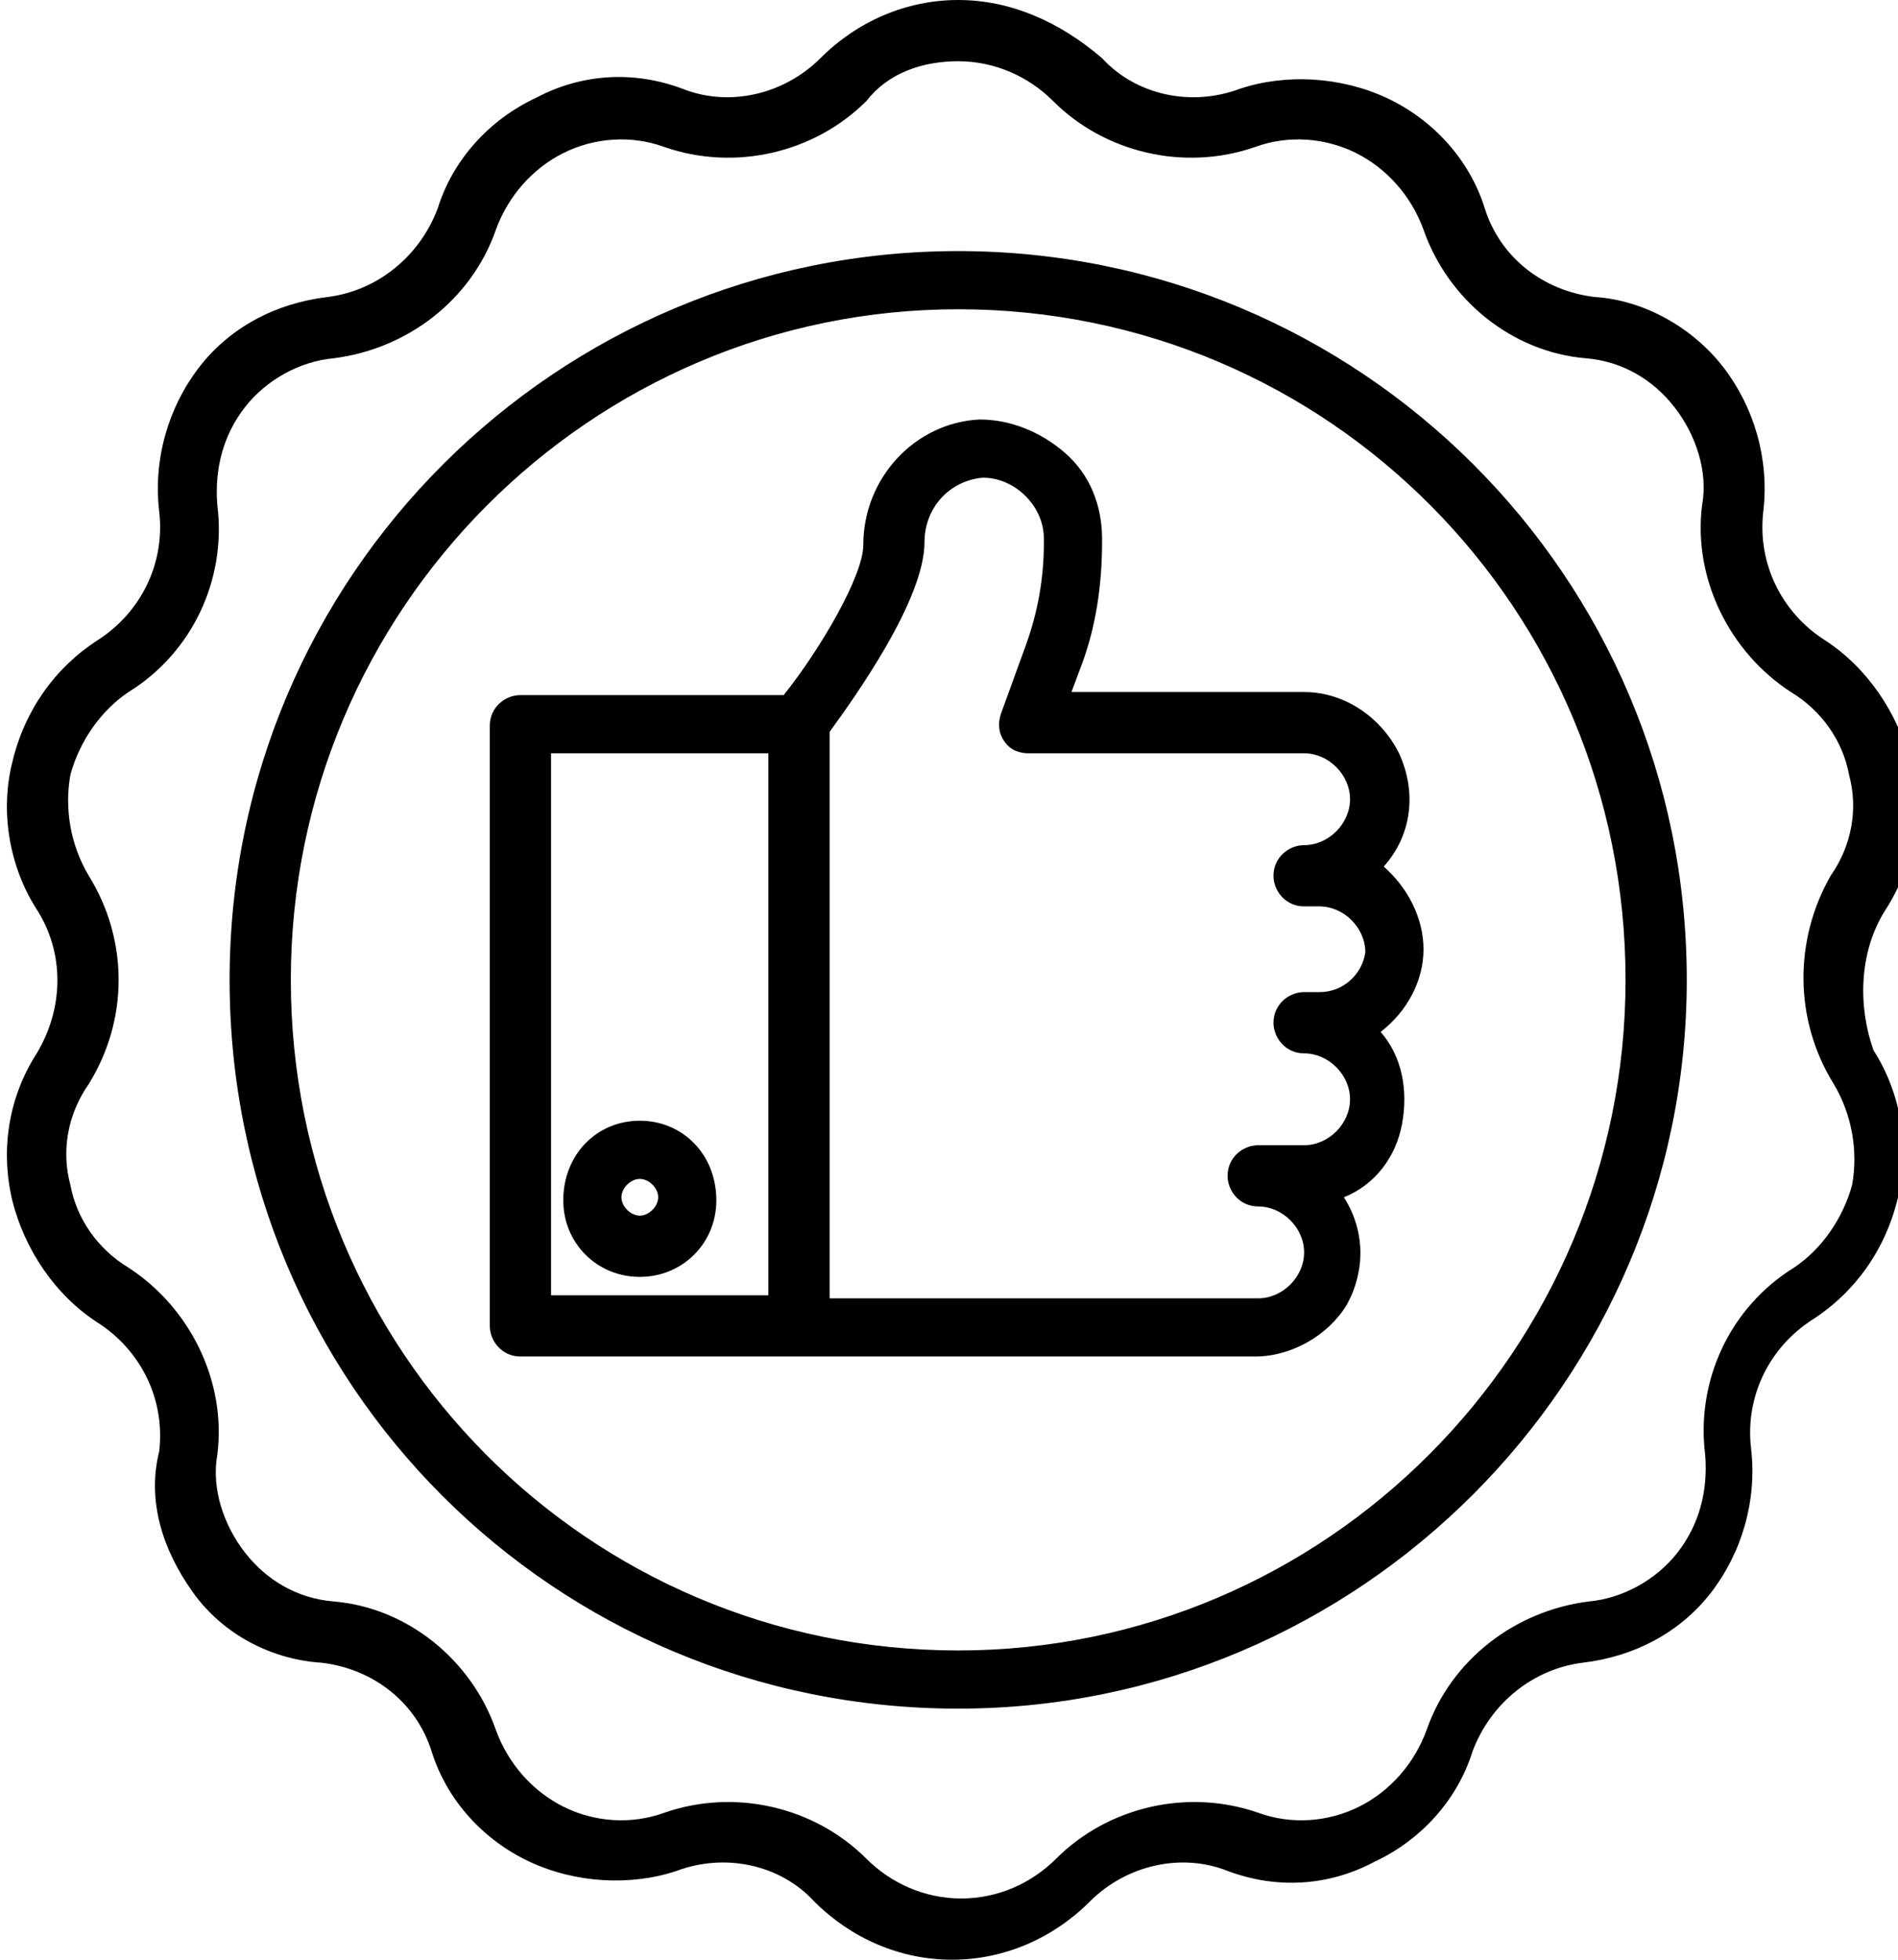 <!-- Generated by IcoMoon.io -->
<svg version="1.1" xmlns="http://www.w3.org/2000/svg" width="31" height="32" viewBox="0 0 31 32">
<title>warranty</title>
<path d="M23.25 15.5c0-0.5-0.25-1-0.65-1.35 0.45-0.5 0.55-1.2 0.25-1.85-0.3-0.6-0.9-1-1.55-1h-3.8l0.15-0.4c0.25-0.65 0.35-1.35 0.35-2.050v-0.050c0-0.55-0.2-1.050-0.6-1.4s-0.9-0.55-1.4-0.55c-1.050 0.050-1.9 0.95-1.9 2.050 0 0.5-0.7 1.7-1.3 2.45h-4.3c-0.25 0-0.5 0.2-0.5 0.5v9.8c0 0.25 0.2 0.5 0.5 0.5h12c0.6 0 1.2-0.35 1.5-0.85 0.3-0.55 0.3-1.2-0.050-1.75 0.5-0.2 0.85-0.65 0.95-1.2s0-1.1-0.35-1.5c0.45-0.35 0.7-0.85 0.7-1.35v0zM9 12.3h3.55v8.85h-3.55v-8.85zM21.55 16.2h-0.25c-0.25 0-0.5 0.2-0.5 0.5 0 0.25 0.2 0.5 0.5 0.5 0.4 0 0.75 0.35 0.75 0.75s-0.35 0.75-0.75 0.75h-0.75c-0.25 0-0.5 0.2-0.5 0.5 0 0.25 0.2 0.5 0.5 0.5 0.4 0 0.75 0.35 0.75 0.75s-0.35 0.75-0.75 0.75h-7v-9.25c0.4-0.55 1.55-2.15 1.55-3.1 0-0.55 0.4-1 0.95-1.050 0.25 0 0.5 0.1 0.7 0.3s0.3 0.45 0.3 0.7v0.050c0 0.6-0.1 1.15-0.3 1.7l-0.4 1.1c-0.050 0.15-0.050 0.3 0.050 0.45s0.25 0.2 0.4 0.2h4.5c0.4 0 0.75 0.35 0.75 0.75s-0.35 0.75-0.75 0.75c-0.25 0-0.5 0.2-0.5 0.5 0 0.25 0.2 0.5 0.5 0.5h0.25c0.4 0 0.75 0.35 0.75 0.75-0.050 0.35-0.35 0.65-0.75 0.65v0zM10.45 18.3c-0.7 0-1.25 0.55-1.25 1.3 0 0.7 0.55 1.25 1.25 1.25s1.25-0.55 1.25-1.25c0-0.75-0.55-1.3-1.25-1.3v0zM10.45 19.85c-0.15 0-0.3-0.15-0.3-0.3s0.15-0.3 0.3-0.3c0.15 0 0.3 0.15 0.3 0.3s-0.15 0.3-0.3 0.3v0zM30.8 14.85c0.45-0.7 0.6-1.55 0.4-2.4-0.2-0.8-0.7-1.55-1.4-2s-1.1-1.25-1-2.1c0.1-0.85-0.15-1.7-0.65-2.35s-1.3-1.1-2.1-1.15c-0.85-0.1-1.55-0.65-1.8-1.45s-0.85-1.45-1.6-1.8c-0.75-0.35-1.65-0.4-2.4-0.15-0.8 0.3-1.7 0.1-2.25-0.5-0.7-0.6-1.5-0.95-2.35-0.95s-1.65 0.35-2.25 0.95c-0.6 0.6-1.5 0.8-2.25 0.5-0.8-0.3-1.65-0.25-2.4 0.15-0.75 0.35-1.35 1-1.6 1.8-0.3 0.8-1 1.35-1.8 1.45-0.85 0.1-1.6 0.5-2.1 1.15s-0.75 1.5-0.65 2.35c0.1 0.85-0.3 1.65-1 2.1s-1.2 1.15-1.4 2c-0.2 0.8-0.050 1.7 0.4 2.4s0.45 1.6 0 2.35c-0.45 0.7-0.6 1.55-0.4 2.4 0.2 0.8 0.7 1.55 1.4 2s1.1 1.25 1 2.1c-0.2 0.8 0.050 1.6 0.55 2.3s1.3 1.1 2.1 1.15c0.85 0.1 1.55 0.65 1.8 1.45s0.85 1.45 1.6 1.8c0.75 0.35 1.65 0.4 2.4 0.15 0.8-0.3 1.7-0.1 2.25 0.5 0.6 0.6 1.4 0.95 2.25 0.95s1.65-0.35 2.25-0.95c0.6-0.6 1.5-0.8 2.25-0.5 0.8 0.3 1.65 0.25 2.4-0.15 0.75-0.35 1.35-1 1.6-1.8 0.3-0.8 1-1.35 1.8-1.45 0.85-0.1 1.6-0.5 2.1-1.15s0.75-1.5 0.65-2.35c-0.1-0.85 0.3-1.65 1-2.1s1.2-1.15 1.4-2c0.2-0.8 0.050-1.7-0.4-2.4-0.25-0.7-0.25-1.6 0.2-2.3v0zM29.95 17.7c0.3 0.5 0.4 1.1 0.3 1.65-0.15 0.55-0.5 1.050-0.95 1.35-1.050 0.65-1.6 1.85-1.45 3.050 0.050 0.6-0.1 1.15-0.45 1.6s-0.9 0.75-1.45 0.8c-1.2 0.15-2.25 0.95-2.65 2.1-0.2 0.55-0.6 1-1.1 1.25s-1.1 0.3-1.65 0.1c-1.15-0.4-2.45-0.1-3.3 0.75-0.4 0.4-0.95 0.65-1.55 0.65s-1.15-0.25-1.55-0.65c-0.85-0.85-2.15-1.15-3.3-0.75-0.55 0.2-1.15 0.15-1.65-0.1s-0.9-0.7-1.1-1.25c-0.4-1.15-1.45-2-2.65-2.1-0.6-0.050-1.1-0.35-1.45-0.8s-0.55-1.050-0.45-1.6c0.15-1.2-0.45-2.4-1.45-3.050-0.5-0.3-0.85-0.8-0.95-1.35-0.15-0.55-0.050-1.15 0.3-1.65 0.65-1.050 0.65-2.35 0-3.4-0.3-0.5-0.4-1.1-0.3-1.65 0.15-0.55 0.5-1.050 0.95-1.35 1.050-0.65 1.6-1.85 1.45-3.050-0.050-0.6 0.1-1.15 0.45-1.6s0.9-0.75 1.45-0.8c1.2-0.15 2.25-0.95 2.65-2.1 0.2-0.55 0.6-1 1.1-1.25s1.1-0.3 1.65-0.1c1.15 0.4 2.45 0.1 3.3-0.75 0.35-0.45 0.9-0.65 1.5-0.65s1.15 0.25 1.55 0.65c0.85 0.85 2.15 1.15 3.3 0.75 0.55-0.2 1.15-0.15 1.65 0.1s0.9 0.7 1.1 1.25c0.4 1.15 1.45 2 2.65 2.1 0.6 0.050 1.1 0.35 1.45 0.8s0.55 1.050 0.45 1.6c-0.15 1.2 0.45 2.4 1.45 3.050 0.5 0.3 0.85 0.8 0.95 1.35 0.15 0.55 0.050 1.15-0.3 1.65-0.6 1.050-0.6 2.35 0.050 3.4v0zM15.65 4.1c-6.55 0-11.9 5.3-11.9 11.9s5.3 11.9 11.9 11.9c6.55 0 11.9-5.35 11.9-11.9 0-6.6-5.35-11.9-11.9-11.9v0zM15.65 26.95c-6.050 0-10.9-4.9-10.9-10.95s4.9-10.95 10.9-10.95c6.050 0 10.9 4.9 10.9 10.95s-4.9 10.95-10.9 10.95v0z"></path>
</svg>

